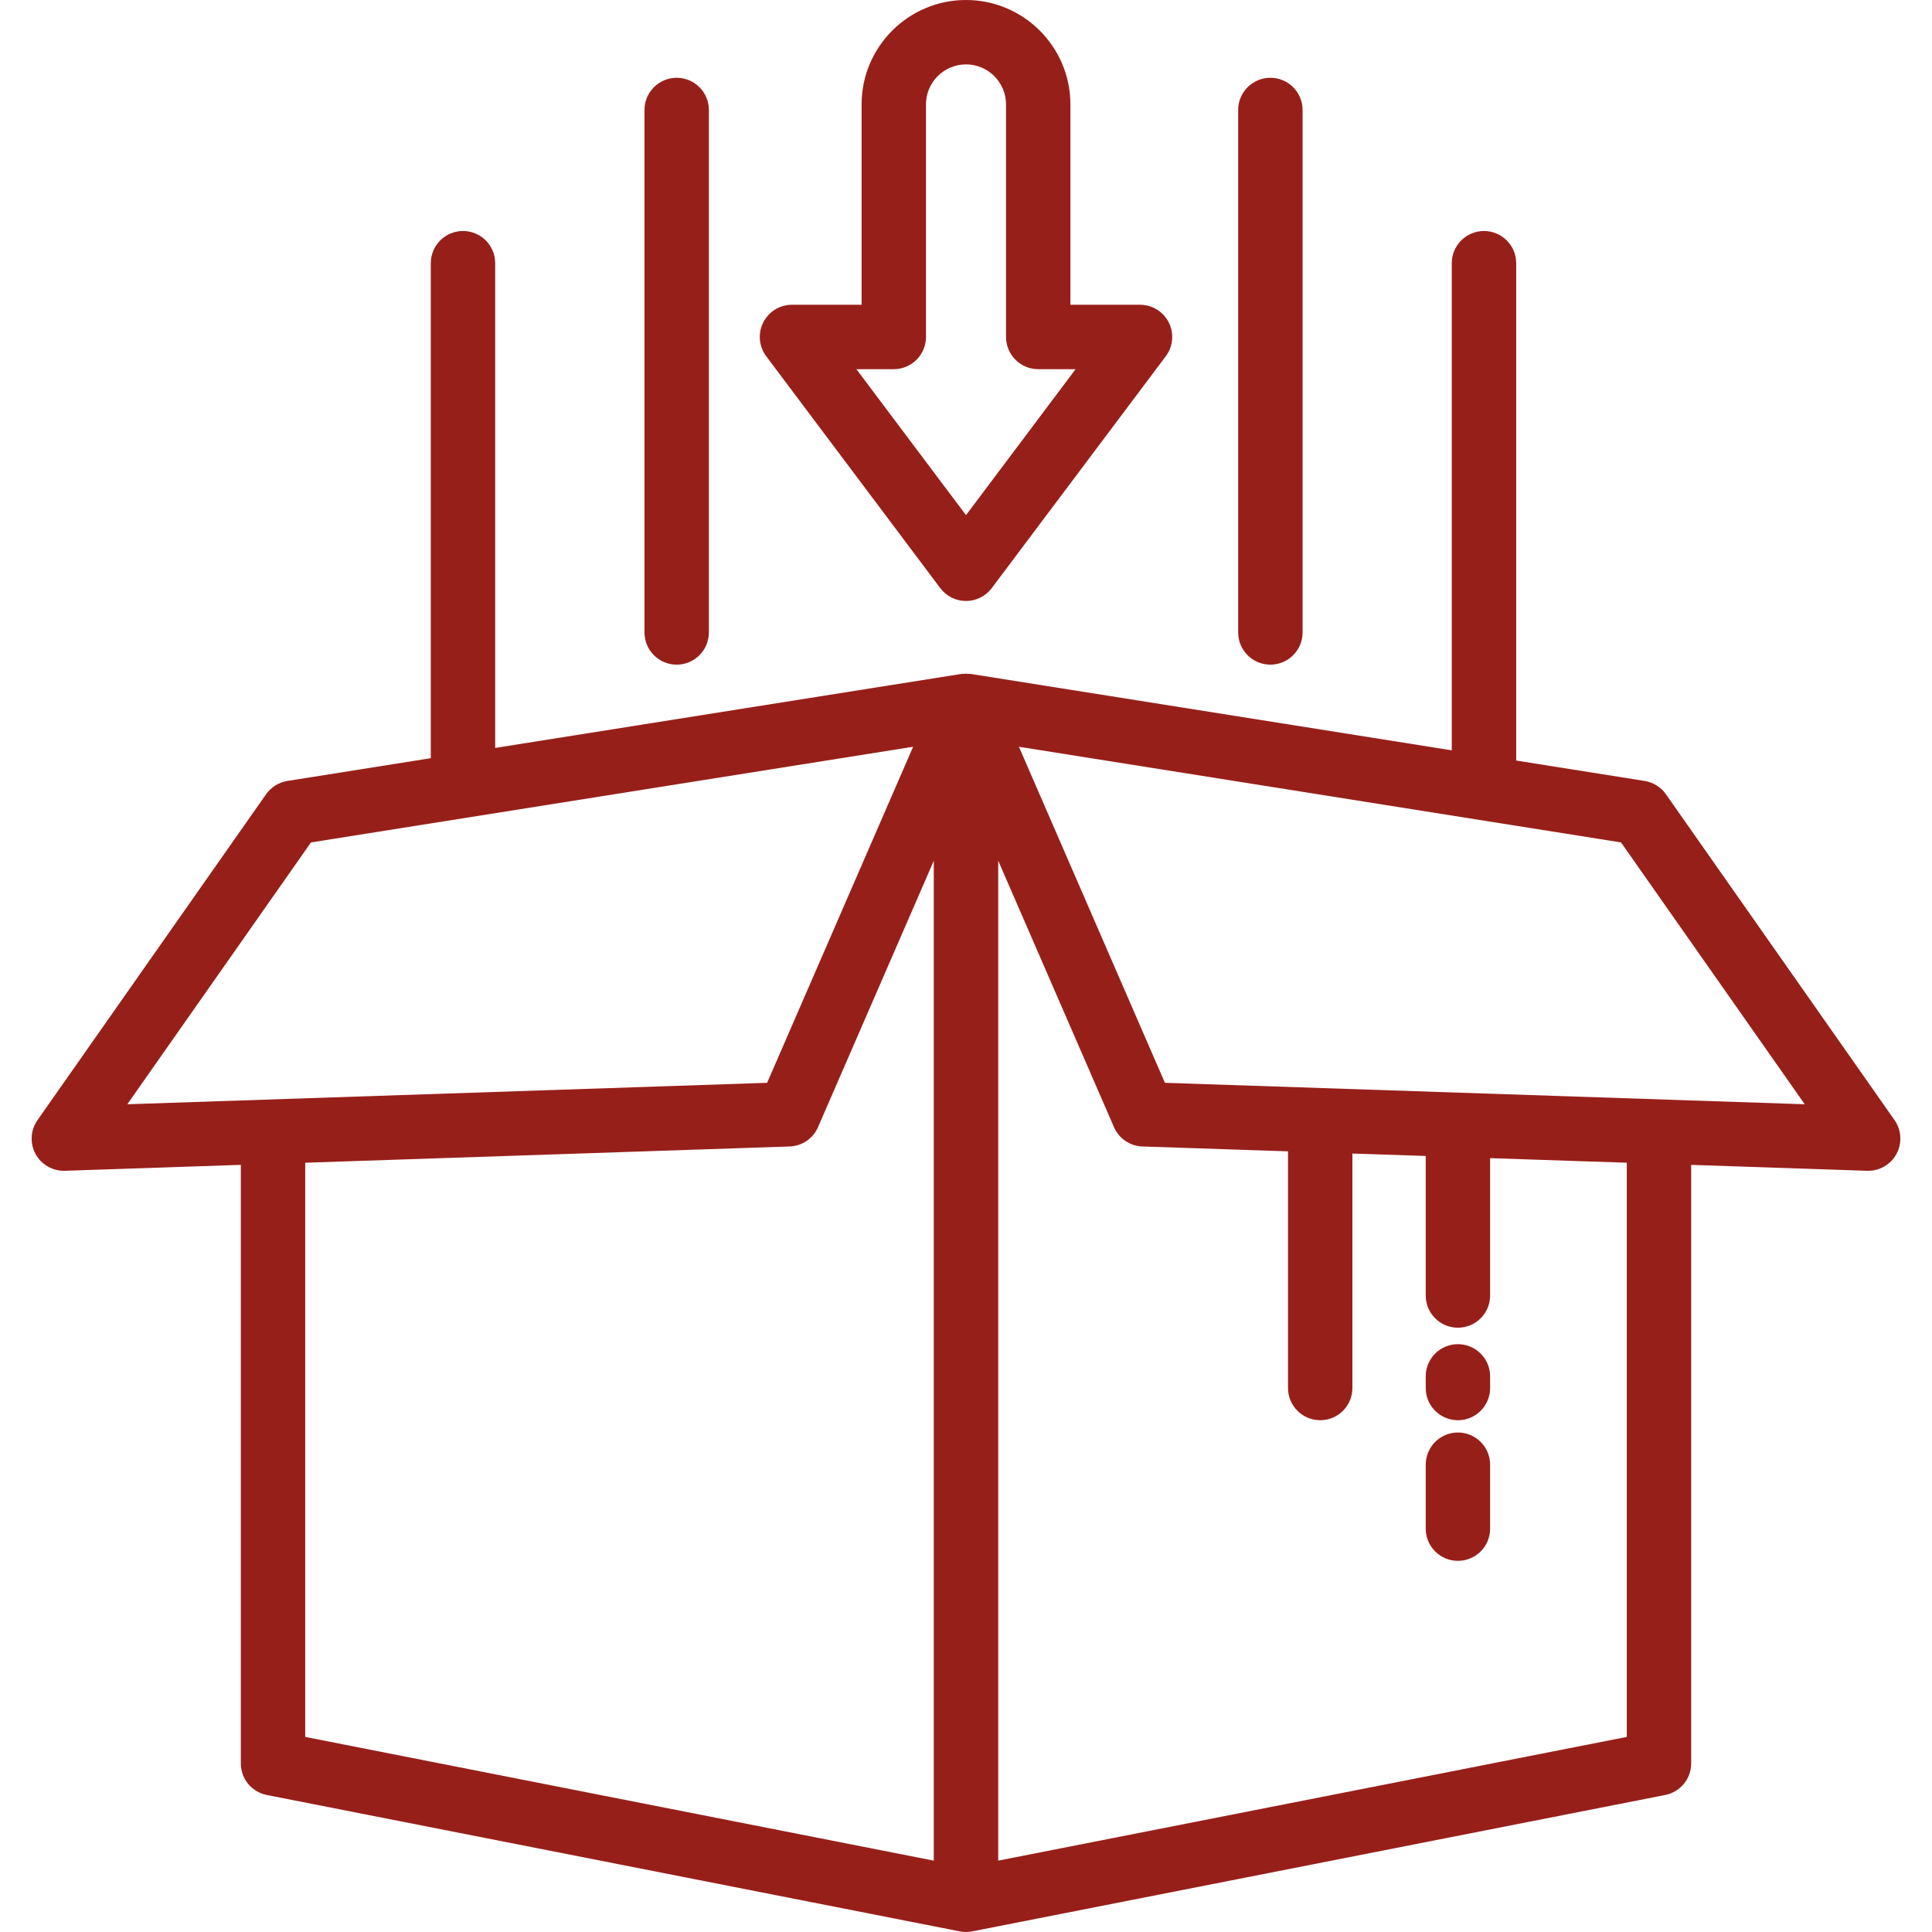 <svg width="46" height="46" viewBox="0 0 46 46" fill="none" xmlns="http://www.w3.org/2000/svg">
<path d="M6.353 42.738L22.852 45.985C22.901 45.995 22.951 46 23 46C23.049 46 23.099 45.995 23.148 45.985L39.647 42.738C40.007 42.667 40.266 42.352 40.266 41.986V27.735L44.454 27.876C44.463 27.876 44.471 27.876 44.48 27.876C44.761 27.876 45.02 27.723 45.154 27.475C45.293 27.219 45.275 26.907 45.108 26.669L39.665 18.911C39.546 18.741 39.363 18.627 39.158 18.594L36.1 18.108V6.267C36.1 5.843 35.756 5.5 35.333 5.5C34.91 5.5 34.566 5.843 34.566 6.267V17.865L23.12 16.047C23.116 16.046 23.111 16.047 23.107 16.046C23.078 16.042 23.049 16.044 23.019 16.043C23.013 16.043 23.007 16.039 23 16.039C22.992 16.039 22.986 16.043 22.979 16.043C22.951 16.044 22.924 16.042 22.897 16.046C22.891 16.047 22.886 16.046 22.881 16.047L11.79 17.808V6.267C11.79 5.843 11.447 5.5 11.024 5.5C10.6 5.5 10.257 5.843 10.257 6.267V18.052L6.843 18.594C6.638 18.627 6.455 18.741 6.335 18.911L0.893 26.669C0.726 26.907 0.708 27.219 0.846 27.475C0.981 27.723 1.24 27.876 1.521 27.876C1.529 27.876 1.538 27.876 1.546 27.876L5.734 27.735V41.986C5.734 42.352 5.993 42.667 6.353 42.738ZM7.267 27.684L18.8 27.297C19.096 27.287 19.359 27.108 19.477 26.836L22.233 20.494V44.301L7.267 41.355V27.684ZM38.733 41.355L23.767 44.301V20.492L26.523 26.836C26.641 27.108 26.905 27.287 27.201 27.297L30.667 27.413V33.048C30.667 33.471 31.01 33.815 31.434 33.815C31.857 33.815 32.2 33.471 32.2 33.048V27.465L33.946 27.523V30.846C33.946 31.269 34.289 31.612 34.712 31.612C35.136 31.612 35.479 31.269 35.479 30.846V27.575L38.733 27.684V41.355ZM38.596 20.058L42.97 26.292L27.736 25.781L24.26 17.78L38.596 20.058ZM7.404 20.058L21.741 17.78L18.265 25.781L3.031 26.292L7.404 20.058Z" fill="#971F1A"/>
<path d="M16.111 15.825C16.535 15.825 16.878 15.482 16.878 15.058V2.618C16.878 2.195 16.535 1.852 16.111 1.852C15.688 1.852 15.345 2.195 15.345 2.618V15.058C15.345 15.482 15.688 15.825 16.111 15.825Z" fill="#971F1A"/>
<path d="M29.48 2.618V15.058C29.48 15.482 29.824 15.825 30.247 15.825C30.67 15.825 31.014 15.482 31.014 15.058V2.618C31.014 2.195 30.67 1.852 30.247 1.852C29.824 1.852 29.48 2.195 29.48 2.618Z" fill="#971F1A"/>
<path d="M34.712 32.004C34.289 32.004 33.946 32.347 33.946 32.771V33.048C33.946 33.472 34.289 33.815 34.712 33.815C35.136 33.815 35.479 33.472 35.479 33.048V32.771C35.479 32.347 35.136 32.004 34.712 32.004Z" fill="#971F1A"/>
<path d="M34.712 34.107C34.289 34.107 33.946 34.451 33.946 34.874V36.397C33.946 36.82 34.289 37.163 34.712 37.163C35.136 37.163 35.479 36.82 35.479 36.397V34.874C35.479 34.451 35.136 34.107 34.712 34.107Z" fill="#971F1A"/>
<path d="M23 0C21.629 0 20.514 1.116 20.514 2.486V7.256H18.857C18.567 7.256 18.301 7.42 18.171 7.68C18.041 7.94 18.07 8.251 18.244 8.483L22.387 14.003C22.532 14.196 22.759 14.309 23 14.309C23.241 14.309 23.468 14.196 23.613 14.003L27.756 8.483C27.931 8.251 27.959 7.94 27.829 7.68C27.699 7.42 27.433 7.256 27.143 7.256H25.486V2.486C25.486 1.116 24.371 0 23 0ZM25.609 8.79L23 12.265L20.391 8.79H21.28C21.704 8.79 22.047 8.446 22.047 8.023V2.486C22.047 1.961 22.474 1.533 23 1.533C23.526 1.533 23.953 1.961 23.953 2.486V8.023C23.953 8.446 24.296 8.79 24.72 8.79H25.609Z" fill="#971F1A"/>
</svg>
